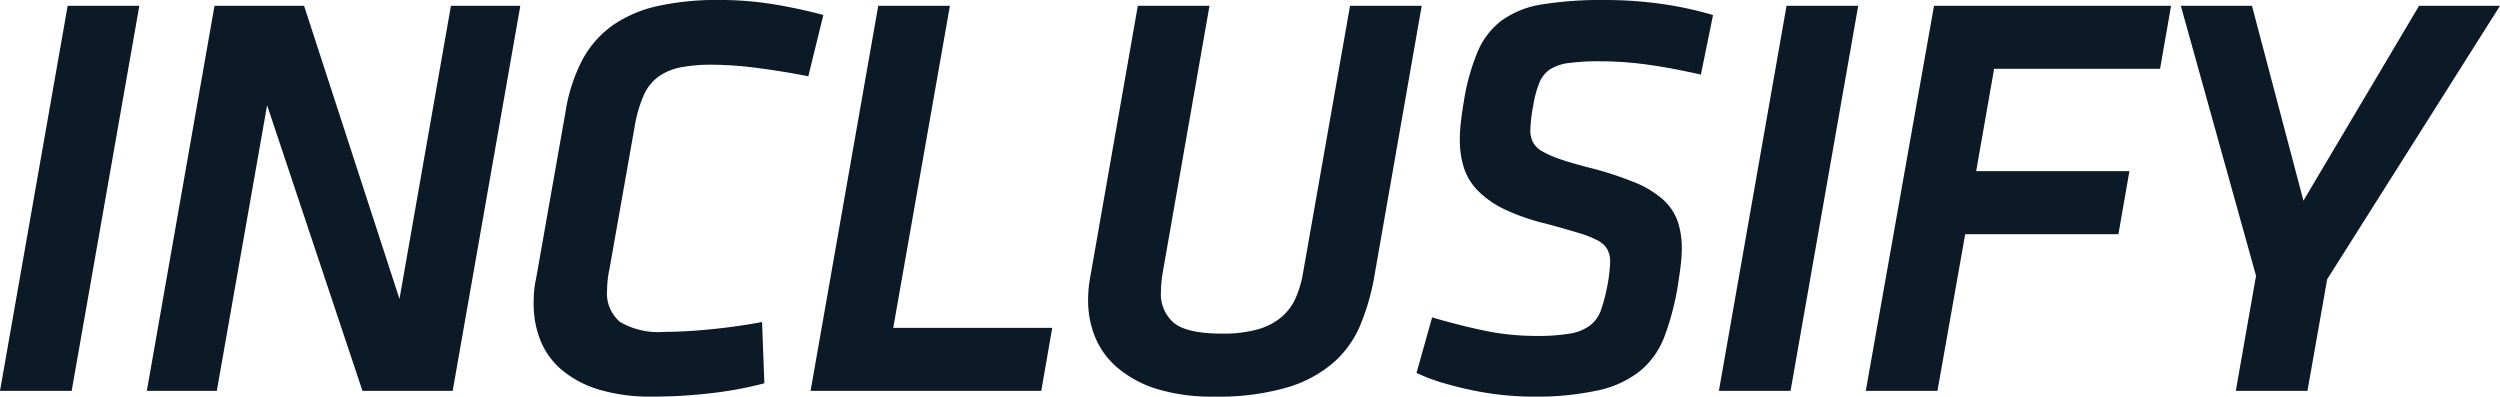 <svg id="Gruppe_57" data-name="Gruppe 57" xmlns="http://www.w3.org/2000/svg" width="237.208" height="37.632" viewBox="0 0 237.208 37.632">
  <path id="Pfad_95" data-name="Pfad 95" d="M80.848,587.4h6.8l-6.419,36.536h-6.8Z" transform="translate(-74.429 -586.848)" fill="#0b1a26"/>
  <path id="Pfad_96" data-name="Pfad 96" d="M101.079,596.833l-4.772,27.1H89.668L96.087,587.4h8.5l9.052,27.814,4.882-27.814h6.584l-6.419,36.536h-8.558Z" transform="translate(-75.735 -586.848)" fill="#0b1a26"/>
  <path id="Pfad_97" data-name="Pfad 97" d="M141.109,624.429a17.144,17.144,0,0,1-5.074-.658,9.955,9.955,0,0,1-3.511-1.838,7.132,7.132,0,0,1-2.057-2.8,9.3,9.3,0,0,1-.658-3.538c0-.475.018-.906.055-1.289a6.723,6.723,0,0,1,.165-1.016l2.8-15.854a15.968,15.968,0,0,1,1.591-4.937,9.486,9.486,0,0,1,2.88-3.292,11.974,11.974,0,0,1,4.279-1.837,26.2,26.2,0,0,1,5.842-.576,31.748,31.748,0,0,1,4.992.384,48.6,48.6,0,0,1,4.882,1.041l-1.426,5.816q-2.2-.44-4.69-.769a34.423,34.423,0,0,0-4.416-.329,15.5,15.5,0,0,0-2.99.247,5.4,5.4,0,0,0-2.112.878,4.368,4.368,0,0,0-1.4,1.756,12.34,12.34,0,0,0-.85,2.88l-2.414,13.661a8.588,8.588,0,0,0-.165,1.014,9.247,9.247,0,0,0-.055.96,3.539,3.539,0,0,0,1.234,3.018,7.268,7.268,0,0,0,4.252.932q1.92,0,4.389-.246t4.828-.686l.219,5.814a35.86,35.86,0,0,1-5.02.934A47.157,47.157,0,0,1,141.109,624.429Z" transform="translate(-79.174 -586.797)" fill="#0b1a26"/>
  <path id="Pfad_98" data-name="Pfad 98" d="M164.966,587.4h6.8l-5.376,30.557h15.086l-1.041,5.98h-21.89Z" transform="translate(-81.636 -586.848)" fill="#0b1a26"/>
  <path id="Pfad_99" data-name="Pfad 99" d="M199.307,624.481a17.933,17.933,0,0,1-5.377-.712,10.606,10.606,0,0,1-3.729-1.976,7.672,7.672,0,0,1-2.167-2.907,9.163,9.163,0,0,1-.686-3.567,12,12,0,0,1,.165-1.975l4.552-25.948h6.8l-4.444,25.345a11.184,11.184,0,0,0-.164,1.811,3.582,3.582,0,0,0,1.233,2.934q1.236,1.016,4.582,1.015a12.047,12.047,0,0,0,3.4-.411,5.994,5.994,0,0,0,2.249-1.179,5.145,5.145,0,0,0,1.343-1.839,10.107,10.107,0,0,0,.686-2.386L212.2,587.4H219l-4.553,26a21.735,21.735,0,0,1-1.289,4.333,9.7,9.7,0,0,1-2.552,3.538,11.893,11.893,0,0,1-4.443,2.359A23.516,23.516,0,0,1,199.307,624.481Z" transform="translate(-84.104 -586.848)" fill="#0b1a26"/>
  <path id="Pfad_100" data-name="Pfad 100" d="M232.344,624.429q-1.152,0-2.578-.137a27.929,27.929,0,0,1-2.908-.439q-1.481-.3-2.88-.712a17.356,17.356,0,0,1-2.551-.961l1.481-5.266q2.633.769,4.992,1.262a24.041,24.041,0,0,0,4.937.494,18.012,18.012,0,0,0,3.128-.219,4.4,4.4,0,0,0,1.919-.768,3.13,3.13,0,0,0,1.042-1.454,15.932,15.932,0,0,0,.6-2.277,14.391,14.391,0,0,0,.274-2.3,2.456,2.456,0,0,0-.274-1.207,2.256,2.256,0,0,0-.933-.85,10.3,10.3,0,0,0-1.838-.713q-1.181-.357-2.99-.85a20.162,20.162,0,0,1-3.976-1.371,9.014,9.014,0,0,1-2.524-1.755,5.531,5.531,0,0,1-1.344-2.2,8.828,8.828,0,0,1-.384-2.687,14.2,14.2,0,0,1,.11-1.729q.108-.905.274-1.892a20.508,20.508,0,0,1,1.317-4.718,7.233,7.233,0,0,1,2.3-2.963,8.97,8.97,0,0,1,3.84-1.509,35.824,35.824,0,0,1,5.98-.411,39.2,39.2,0,0,1,5.02.328,34.2,34.2,0,0,1,5.184,1.1l-1.152,5.65q-2.633-.6-4.965-.933a33.127,33.127,0,0,0-4.636-.329,21.036,21.036,0,0,0-2.935.165,4.338,4.338,0,0,0-1.783.6,2.805,2.805,0,0,0-1.015,1.289,9.819,9.819,0,0,0-.576,2.167,14.305,14.305,0,0,0-.274,2.3,2.544,2.544,0,0,0,.246,1.151,2.195,2.195,0,0,0,.9.878,9.922,9.922,0,0,0,1.777.768q1.119.385,2.868.824a32.738,32.738,0,0,1,4.1,1.343,9.344,9.344,0,0,1,2.65,1.592,4.983,4.983,0,0,1,1.422,2.057,7.845,7.845,0,0,1,.41,2.633,13.283,13.283,0,0,1-.11,1.645q-.111.879-.274,1.92a25.6,25.6,0,0,1-1.258,4.774,7.833,7.833,0,0,1-2.267,3.237,9.656,9.656,0,0,1-3.962,1.865A27.688,27.688,0,0,1,232.344,624.429Z" transform="translate(-87.024 -586.797)" fill="#0b1a26"/>
  <path id="Pfad_101" data-name="Pfad 101" d="M259.225,587.4h6.8l-6.419,36.536h-6.8Z" transform="translate(-89.713 -586.848)" fill="#0b1a26"/>
  <path id="Pfad_102" data-name="Pfad 102" d="M278.524,603.086h14.539l-1.043,5.981H277.483l-2.633,14.866h-6.8l6.473-36.536h22.493l-1.043,5.98H280.226Z" transform="translate(-91.018 -586.848)" fill="#0b1a26"/>
  <path id="Pfad_103" data-name="Pfad 103" d="M312.76,623.932h-6.8l1.92-10.917L300.745,587.4h6.749l4.882,18.488L323.348,587.4h7.68l-16.4,25.948Z" transform="translate(-93.82 -586.848)" fill="#0b1a26"/>
</svg>
